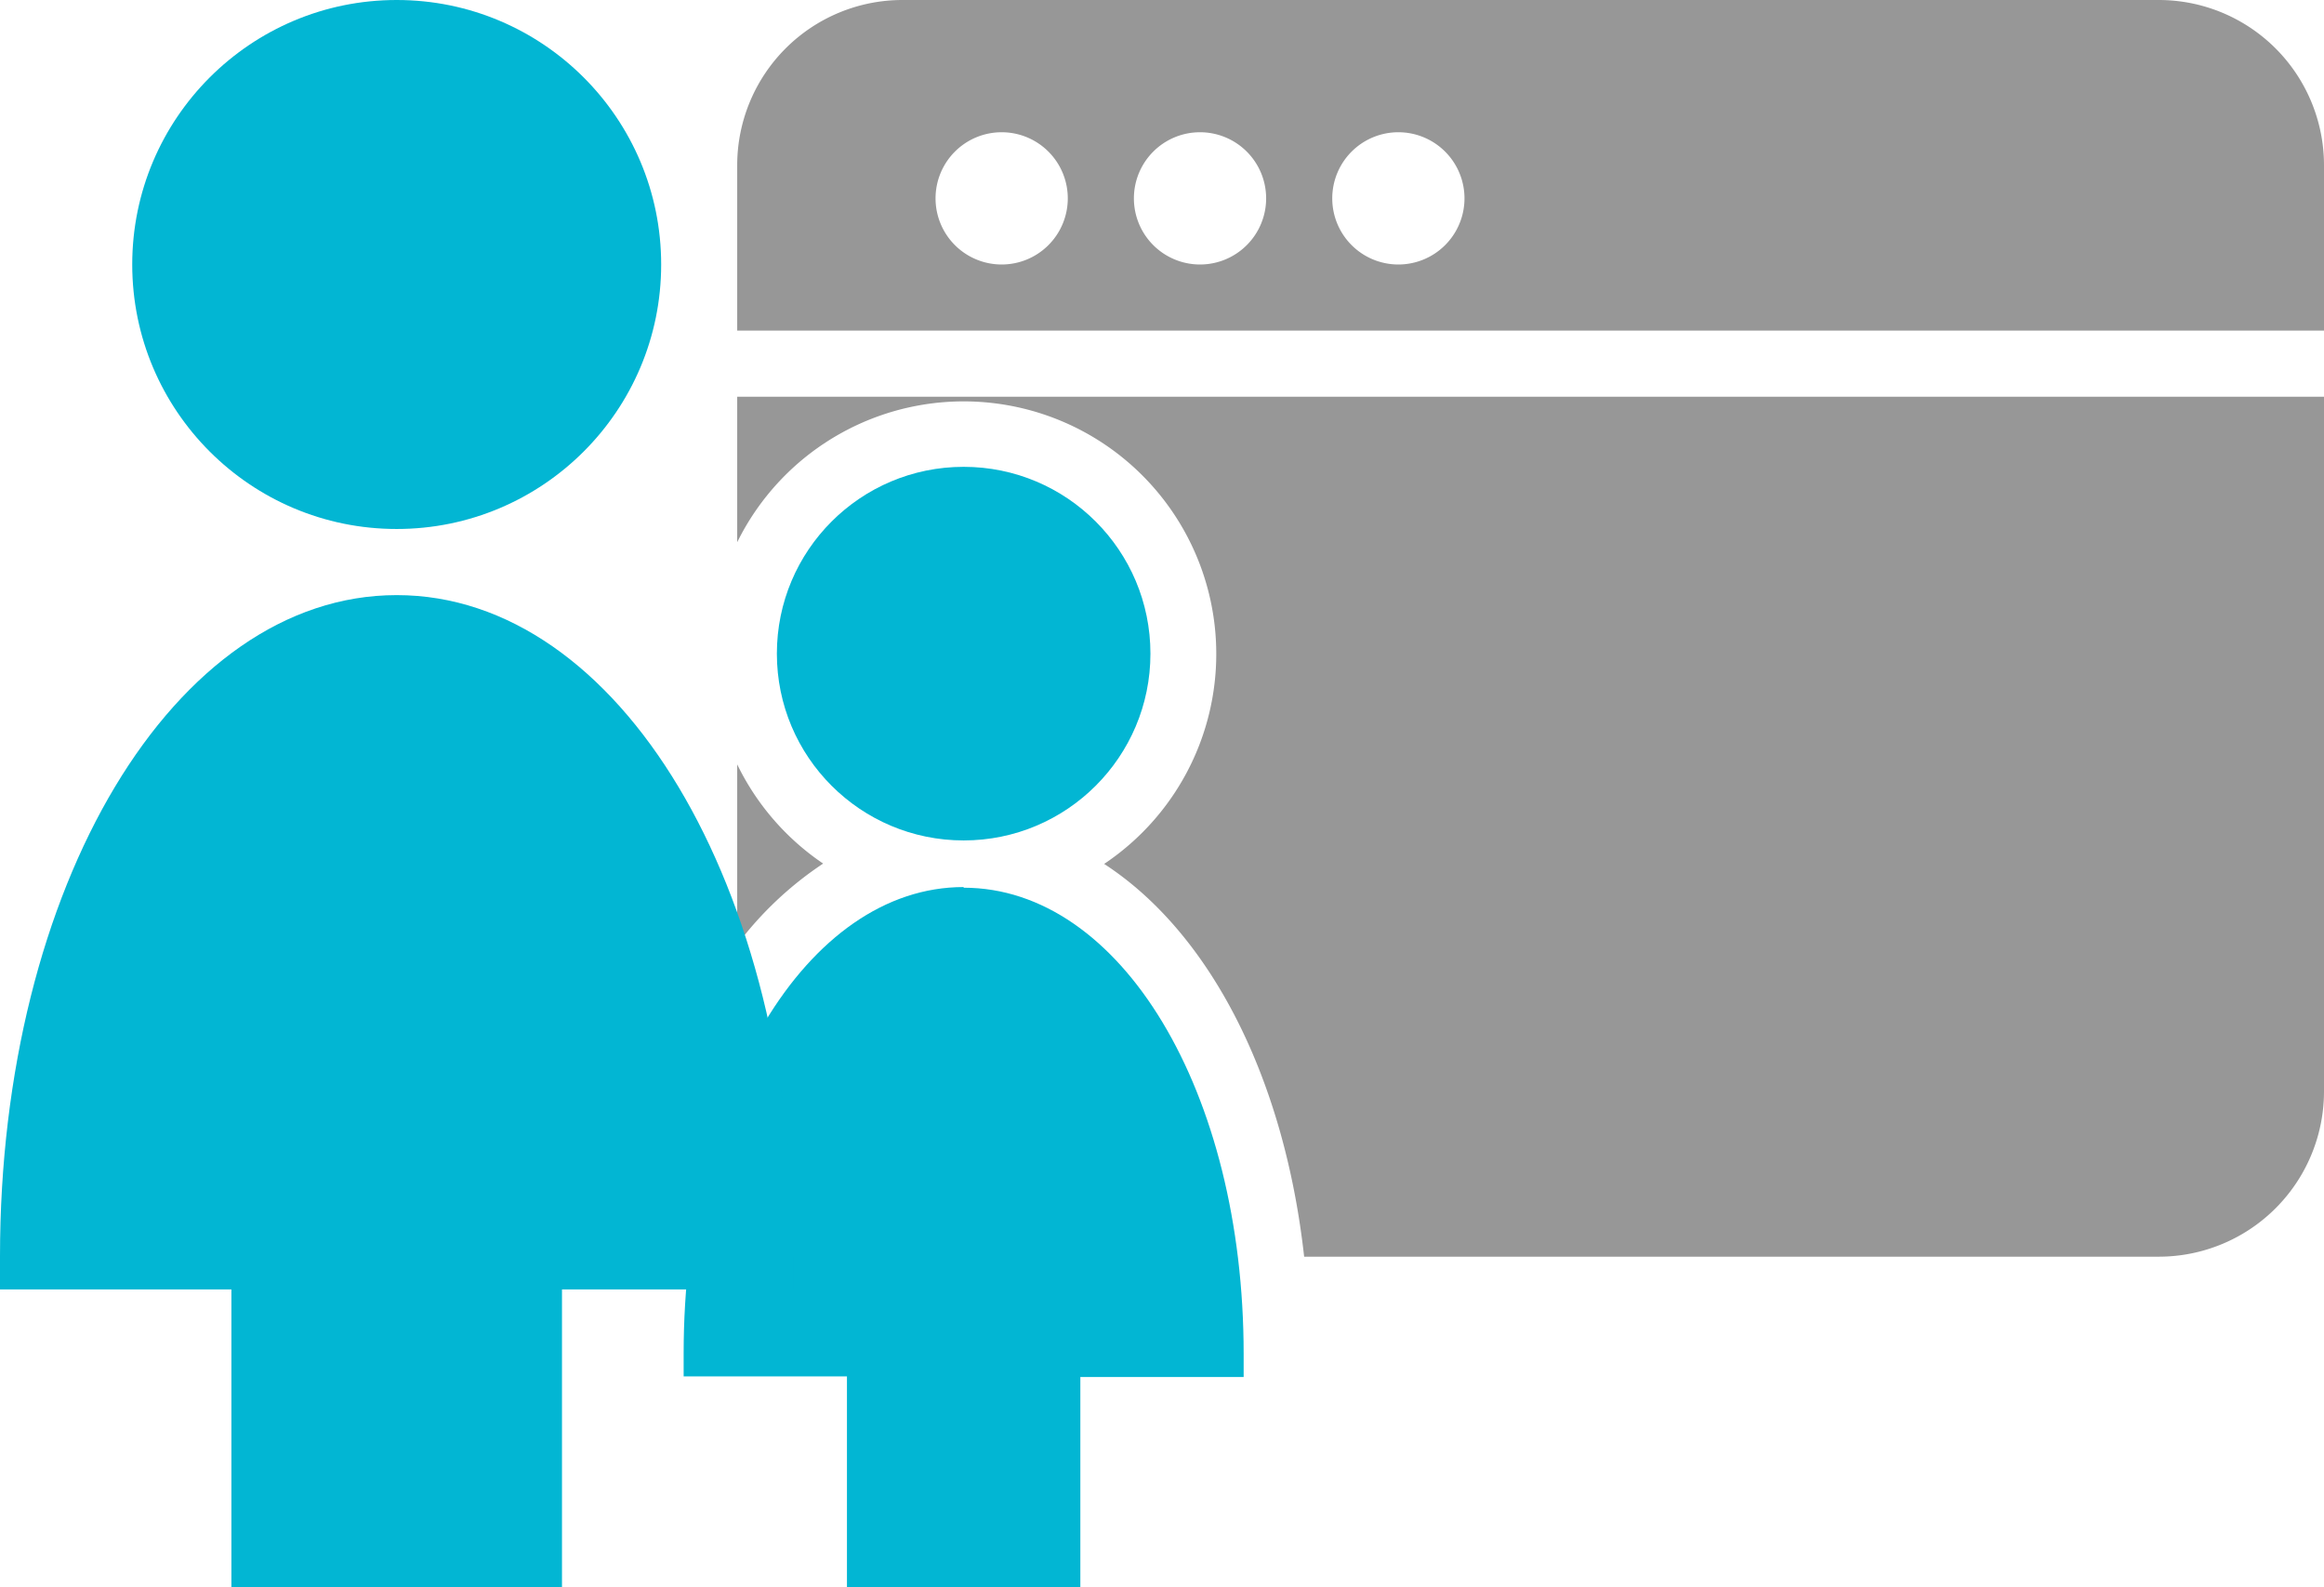 <svg xmlns="http://www.w3.org/2000/svg" viewBox="0 0 70.3 48"><path d="M65.3 0h-38a5 5 0 0 0-5 5v5h48V5a5 5 0 0 0-5-5zm-35 8a2 2 0 1 1 2-2 2 2 0 0 1-2 2zm6 0a2 2 0 1 1 2-2 2 2 0 0 1-2 2zm6 0a2 2 0 1 1 2-2 2 2 0 0 1-2 2z" fill="#979797"/><g fill="#02b6d3"><circle cx="29.15" cy="19.77" r="5.65"/><path d="M29.15 26.83c-4.75 0-8.47 6.2-8.47 14.1v.7h4.94V48h7.06v-6.35h4.94v-.7c0-7.94-3.72-14.1-8.47-14.1z"/></g><path d="M22.3 28.57a10.53 10.53 0 0 1 2.6-2.45 7.66 7.66 0 0 1-2.6-3zm0-16.57v4.4a7.64 7.64 0 1 1 11.1 9.73c3.17 2.06 5.44 6.4 6.05 11.88H65.3a5 5 0 0 0 5-5V12z" fill="#979797"/><g fill="#02b6d3"><circle cx="12" cy="8" r="8"/><path d="M12 18C5.27 18 0 26.8 0 38v1h7v9h10v-9h7v-1c0-11.2-5.27-20-12-20z"/></g></svg>
